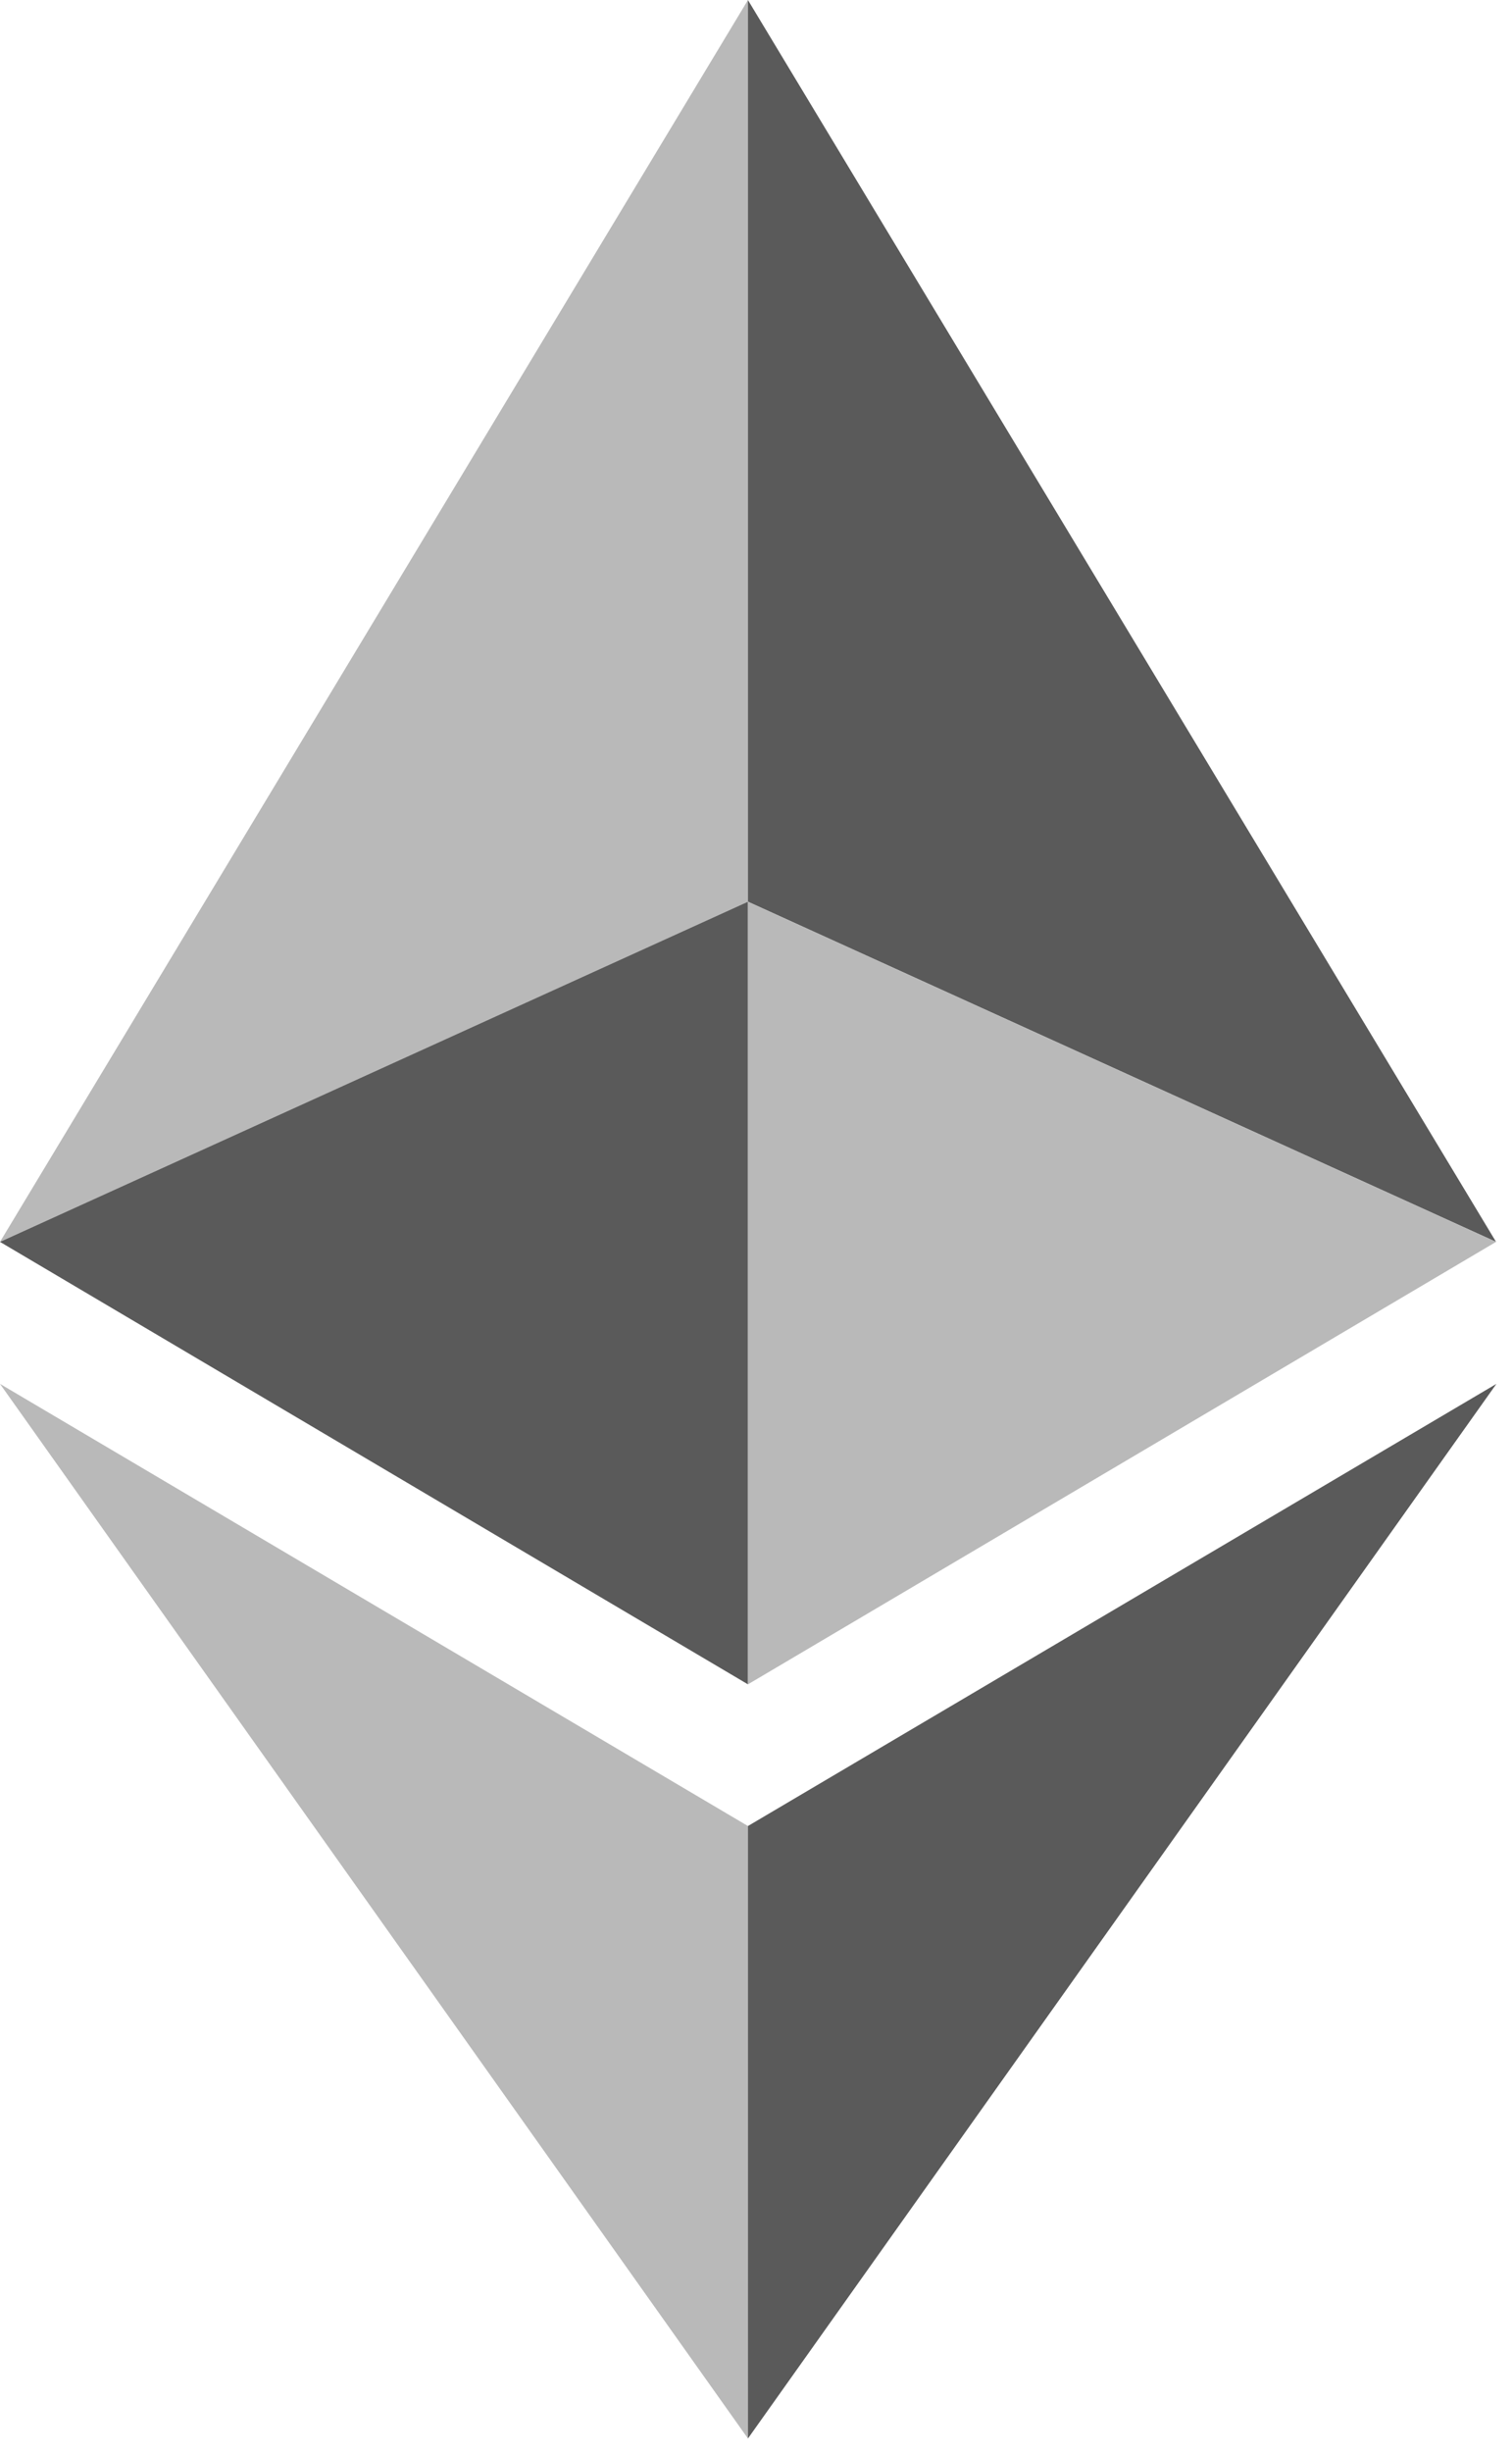 <svg width="29" height="47" viewBox="0 0 29 47" fill="none" xmlns="http://www.w3.org/2000/svg">
<path d="M14.346 0L0 23.806L14.346 17.285V0Z" fill="#B9B9B9"/>
<path d="M14.346 17.285L0 23.806L14.346 32.288V17.285Z" fill="#5A5A5A"/>
<path d="M28.694 23.806L14.345 0V17.285L28.694 23.806Z" fill="#5A5A5A"/>
<path d="M14.345 32.288L28.694 23.806L14.345 17.285V32.288Z" fill="#B9B9B9"/>
<path d="M0 26.528L14.346 46.745V35.004L0 26.528Z" fill="#B9B9B9"/>
<path d="M14.345 35.004V46.745L28.701 26.528L14.345 35.004Z" fill="#5A5A5A"/>
</svg>
